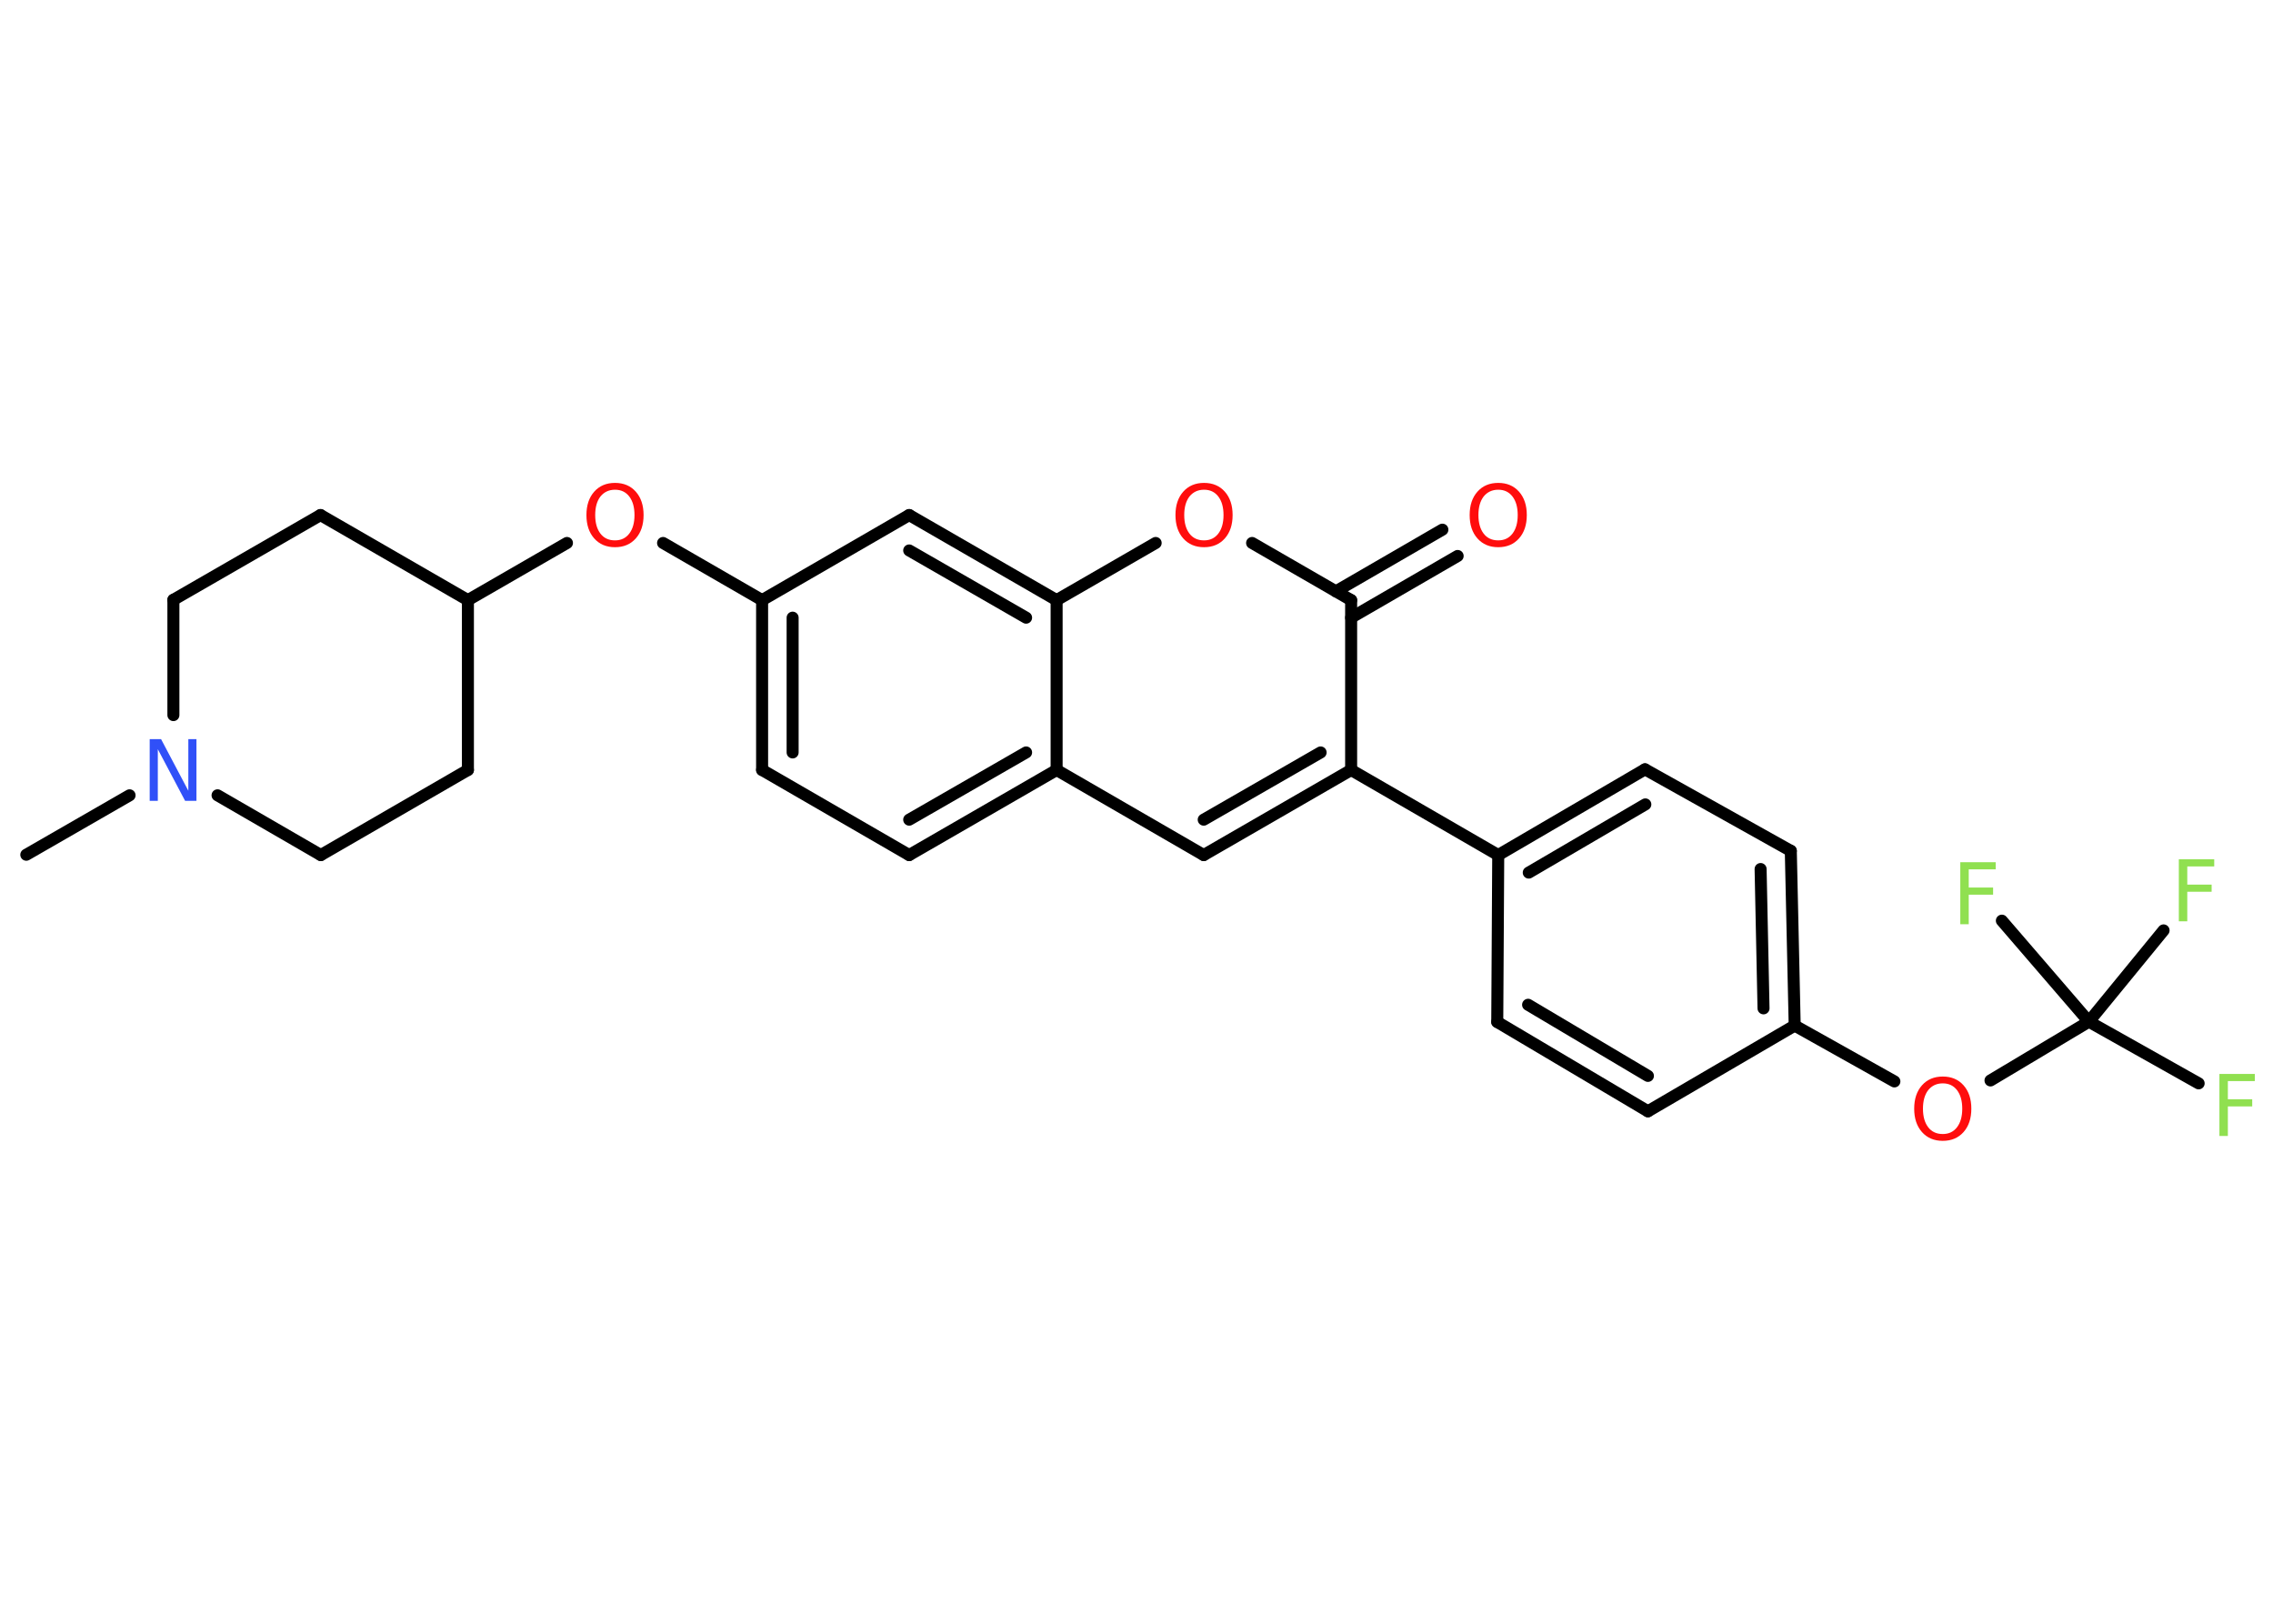 <?xml version='1.0' encoding='UTF-8'?>
<!DOCTYPE svg PUBLIC "-//W3C//DTD SVG 1.1//EN" "http://www.w3.org/Graphics/SVG/1.1/DTD/svg11.dtd">
<svg version='1.2' xmlns='http://www.w3.org/2000/svg' xmlns:xlink='http://www.w3.org/1999/xlink' width='70.0mm' height='50.0mm' viewBox='0 0 70.0 50.0'>
  <desc>Generated by the Chemistry Development Kit (http://github.com/cdk)</desc>
  <g stroke-linecap='round' stroke-linejoin='round' stroke='#000000' stroke-width='.37' fill='#FF0D0D'>
    <rect x='.0' y='.0' width='70.0' height='50.0' fill='#FFFFFF' stroke='none'/>
    <g id='mol1' class='mol'>
      <line id='mol1bnd1' class='bond' x1='.81' y1='26.32' x2='3.99' y2='24.49'/>
      <line id='mol1bnd2' class='bond' x1='5.34' y1='22.02' x2='5.34' y2='18.47'/>
      <line id='mol1bnd3' class='bond' x1='5.34' y1='18.47' x2='9.87' y2='15.86'/>
      <line id='mol1bnd4' class='bond' x1='9.87' y1='15.86' x2='14.41' y2='18.48'/>
      <line id='mol1bnd5' class='bond' x1='14.41' y1='18.48' x2='17.46' y2='16.72'/>
      <line id='mol1bnd6' class='bond' x1='20.42' y1='16.72' x2='23.47' y2='18.48'/>
      <g id='mol1bnd7' class='bond'>
        <line x1='23.47' y1='18.48' x2='23.47' y2='23.71'/>
        <line x1='24.41' y1='19.02' x2='24.41' y2='23.17'/>
      </g>
      <line id='mol1bnd8' class='bond' x1='23.47' y1='23.71' x2='28.0' y2='26.33'/>
      <g id='mol1bnd9' class='bond'>
        <line x1='28.0' y1='26.33' x2='32.54' y2='23.71'/>
        <line x1='28.0' y1='25.24' x2='31.6' y2='23.17'/>
      </g>
      <line id='mol1bnd10' class='bond' x1='32.54' y1='23.71' x2='37.07' y2='26.33'/>
      <g id='mol1bnd11' class='bond'>
        <line x1='37.07' y1='26.33' x2='41.61' y2='23.71'/>
        <line x1='37.07' y1='25.24' x2='40.67' y2='23.17'/>
      </g>
      <line id='mol1bnd12' class='bond' x1='41.61' y1='23.71' x2='46.14' y2='26.33'/>
      <g id='mol1bnd13' class='bond'>
        <line x1='50.66' y1='23.69' x2='46.14' y2='26.33'/>
        <line x1='50.67' y1='24.77' x2='47.08' y2='26.87'/>
      </g>
      <line id='mol1bnd14' class='bond' x1='50.66' y1='23.69' x2='55.15' y2='26.2'/>
      <g id='mol1bnd15' class='bond'>
        <line x1='55.27' y1='31.58' x2='55.15' y2='26.2'/>
        <line x1='54.31' y1='31.05' x2='54.22' y2='26.76'/>
      </g>
      <line id='mol1bnd16' class='bond' x1='55.27' y1='31.58' x2='58.34' y2='33.3'/>
      <line id='mol1bnd17' class='bond' x1='61.3' y1='33.27' x2='64.33' y2='31.46'/>
      <line id='mol1bnd18' class='bond' x1='64.33' y1='31.46' x2='67.71' y2='33.36'/>
      <line id='mol1bnd19' class='bond' x1='64.33' y1='31.46' x2='66.63' y2='28.65'/>
      <line id='mol1bnd20' class='bond' x1='64.33' y1='31.46' x2='61.65' y2='28.35'/>
      <line id='mol1bnd21' class='bond' x1='55.27' y1='31.58' x2='50.75' y2='34.22'/>
      <g id='mol1bnd22' class='bond'>
        <line x1='46.11' y1='31.47' x2='50.75' y2='34.22'/>
        <line x1='47.06' y1='30.94' x2='50.75' y2='33.13'/>
      </g>
      <line id='mol1bnd23' class='bond' x1='46.14' y1='26.33' x2='46.11' y2='31.47'/>
      <line id='mol1bnd24' class='bond' x1='41.61' y1='23.71' x2='41.61' y2='18.48'/>
      <g id='mol1bnd25' class='bond'>
        <line x1='41.14' y1='18.21' x2='44.42' y2='16.31'/>
        <line x1='41.61' y1='19.02' x2='44.89' y2='17.12'/>
      </g>
      <line id='mol1bnd26' class='bond' x1='41.61' y1='18.48' x2='38.56' y2='16.72'/>
      <line id='mol1bnd27' class='bond' x1='35.59' y1='16.72' x2='32.54' y2='18.48'/>
      <line id='mol1bnd28' class='bond' x1='32.54' y1='23.71' x2='32.54' y2='18.48'/>
      <g id='mol1bnd29' class='bond'>
        <line x1='32.54' y1='18.48' x2='28.0' y2='15.86'/>
        <line x1='31.6' y1='19.02' x2='28.0' y2='16.95'/>
      </g>
      <line id='mol1bnd30' class='bond' x1='23.47' y1='18.48' x2='28.0' y2='15.86'/>
      <line id='mol1bnd31' class='bond' x1='14.41' y1='18.48' x2='14.41' y2='23.71'/>
      <line id='mol1bnd32' class='bond' x1='14.41' y1='23.71' x2='9.88' y2='26.33'/>
      <line id='mol1bnd33' class='bond' x1='6.7' y1='24.49' x2='9.88' y2='26.33'/>
      <path id='mol1atm2' class='atom' d='M4.62 22.76h.34l.84 1.59v-1.59h.25v1.9h-.35l-.84 -1.59v1.59h-.25v-1.9z' stroke='none' fill='#3050F8'/>
      <path id='mol1atm6' class='atom' d='M18.94 15.08q-.28 .0 -.45 .21q-.16 .21 -.16 .57q.0 .36 .16 .57q.16 .21 .45 .21q.28 .0 .44 -.21q.16 -.21 .16 -.57q.0 -.36 -.16 -.57q-.16 -.21 -.44 -.21zM18.94 14.87q.4 .0 .64 .27q.24 .27 .24 .72q.0 .45 -.24 .72q-.24 .27 -.64 .27q-.4 .0 -.64 -.27q-.24 -.27 -.24 -.72q.0 -.45 .24 -.72q.24 -.27 .64 -.27z' stroke='none'/>
      <path id='mol1atm17' class='atom' d='M59.83 33.36q-.28 .0 -.45 .21q-.16 .21 -.16 .57q.0 .36 .16 .57q.16 .21 .45 .21q.28 .0 .44 -.21q.16 -.21 .16 -.57q.0 -.36 -.16 -.57q-.16 -.21 -.44 -.21zM59.83 33.15q.4 .0 .64 .27q.24 .27 .24 .72q.0 .45 -.24 .72q-.24 .27 -.64 .27q-.4 .0 -.64 -.27q-.24 -.27 -.24 -.72q.0 -.45 .24 -.72q.24 -.27 .64 -.27z' stroke='none'/>
      <path id='mol1atm19' class='atom' d='M68.35 33.07h1.09v.22h-.83v.56h.75v.22h-.75v.91h-.26v-1.9z' stroke='none' fill='#90E050'/>
      <path id='mol1atm20' class='atom' d='M67.1 26.46h1.09v.22h-.83v.56h.75v.22h-.75v.91h-.26v-1.9z' stroke='none' fill='#90E050'/>
      <path id='mol1atm21' class='atom' d='M60.37 26.55h1.09v.22h-.83v.56h.75v.22h-.75v.91h-.26v-1.9z' stroke='none' fill='#90E050'/>
      <path id='mol1atm25' class='atom' d='M46.14 15.08q-.28 .0 -.45 .21q-.16 .21 -.16 .57q.0 .36 .16 .57q.16 .21 .45 .21q.28 .0 .44 -.21q.16 -.21 .16 -.57q.0 -.36 -.16 -.57q-.16 -.21 -.44 -.21zM46.14 14.87q.4 .0 .64 .27q.24 .27 .24 .72q.0 .45 -.24 .72q-.24 .27 -.64 .27q-.4 .0 -.64 -.27q-.24 -.27 -.24 -.72q.0 -.45 .24 -.72q.24 -.27 .64 -.27z' stroke='none'/>
      <path id='mol1atm26' class='atom' d='M37.08 15.08q-.28 .0 -.45 .21q-.16 .21 -.16 .57q.0 .36 .16 .57q.16 .21 .45 .21q.28 .0 .44 -.21q.16 -.21 .16 -.57q.0 -.36 -.16 -.57q-.16 -.21 -.44 -.21zM37.08 14.87q.4 .0 .64 .27q.24 .27 .24 .72q.0 .45 -.24 .72q-.24 .27 -.64 .27q-.4 .0 -.64 -.27q-.24 -.27 -.24 -.72q.0 -.45 .24 -.72q.24 -.27 .64 -.27z' stroke='none'/>
    </g>
  </g>
</svg>
